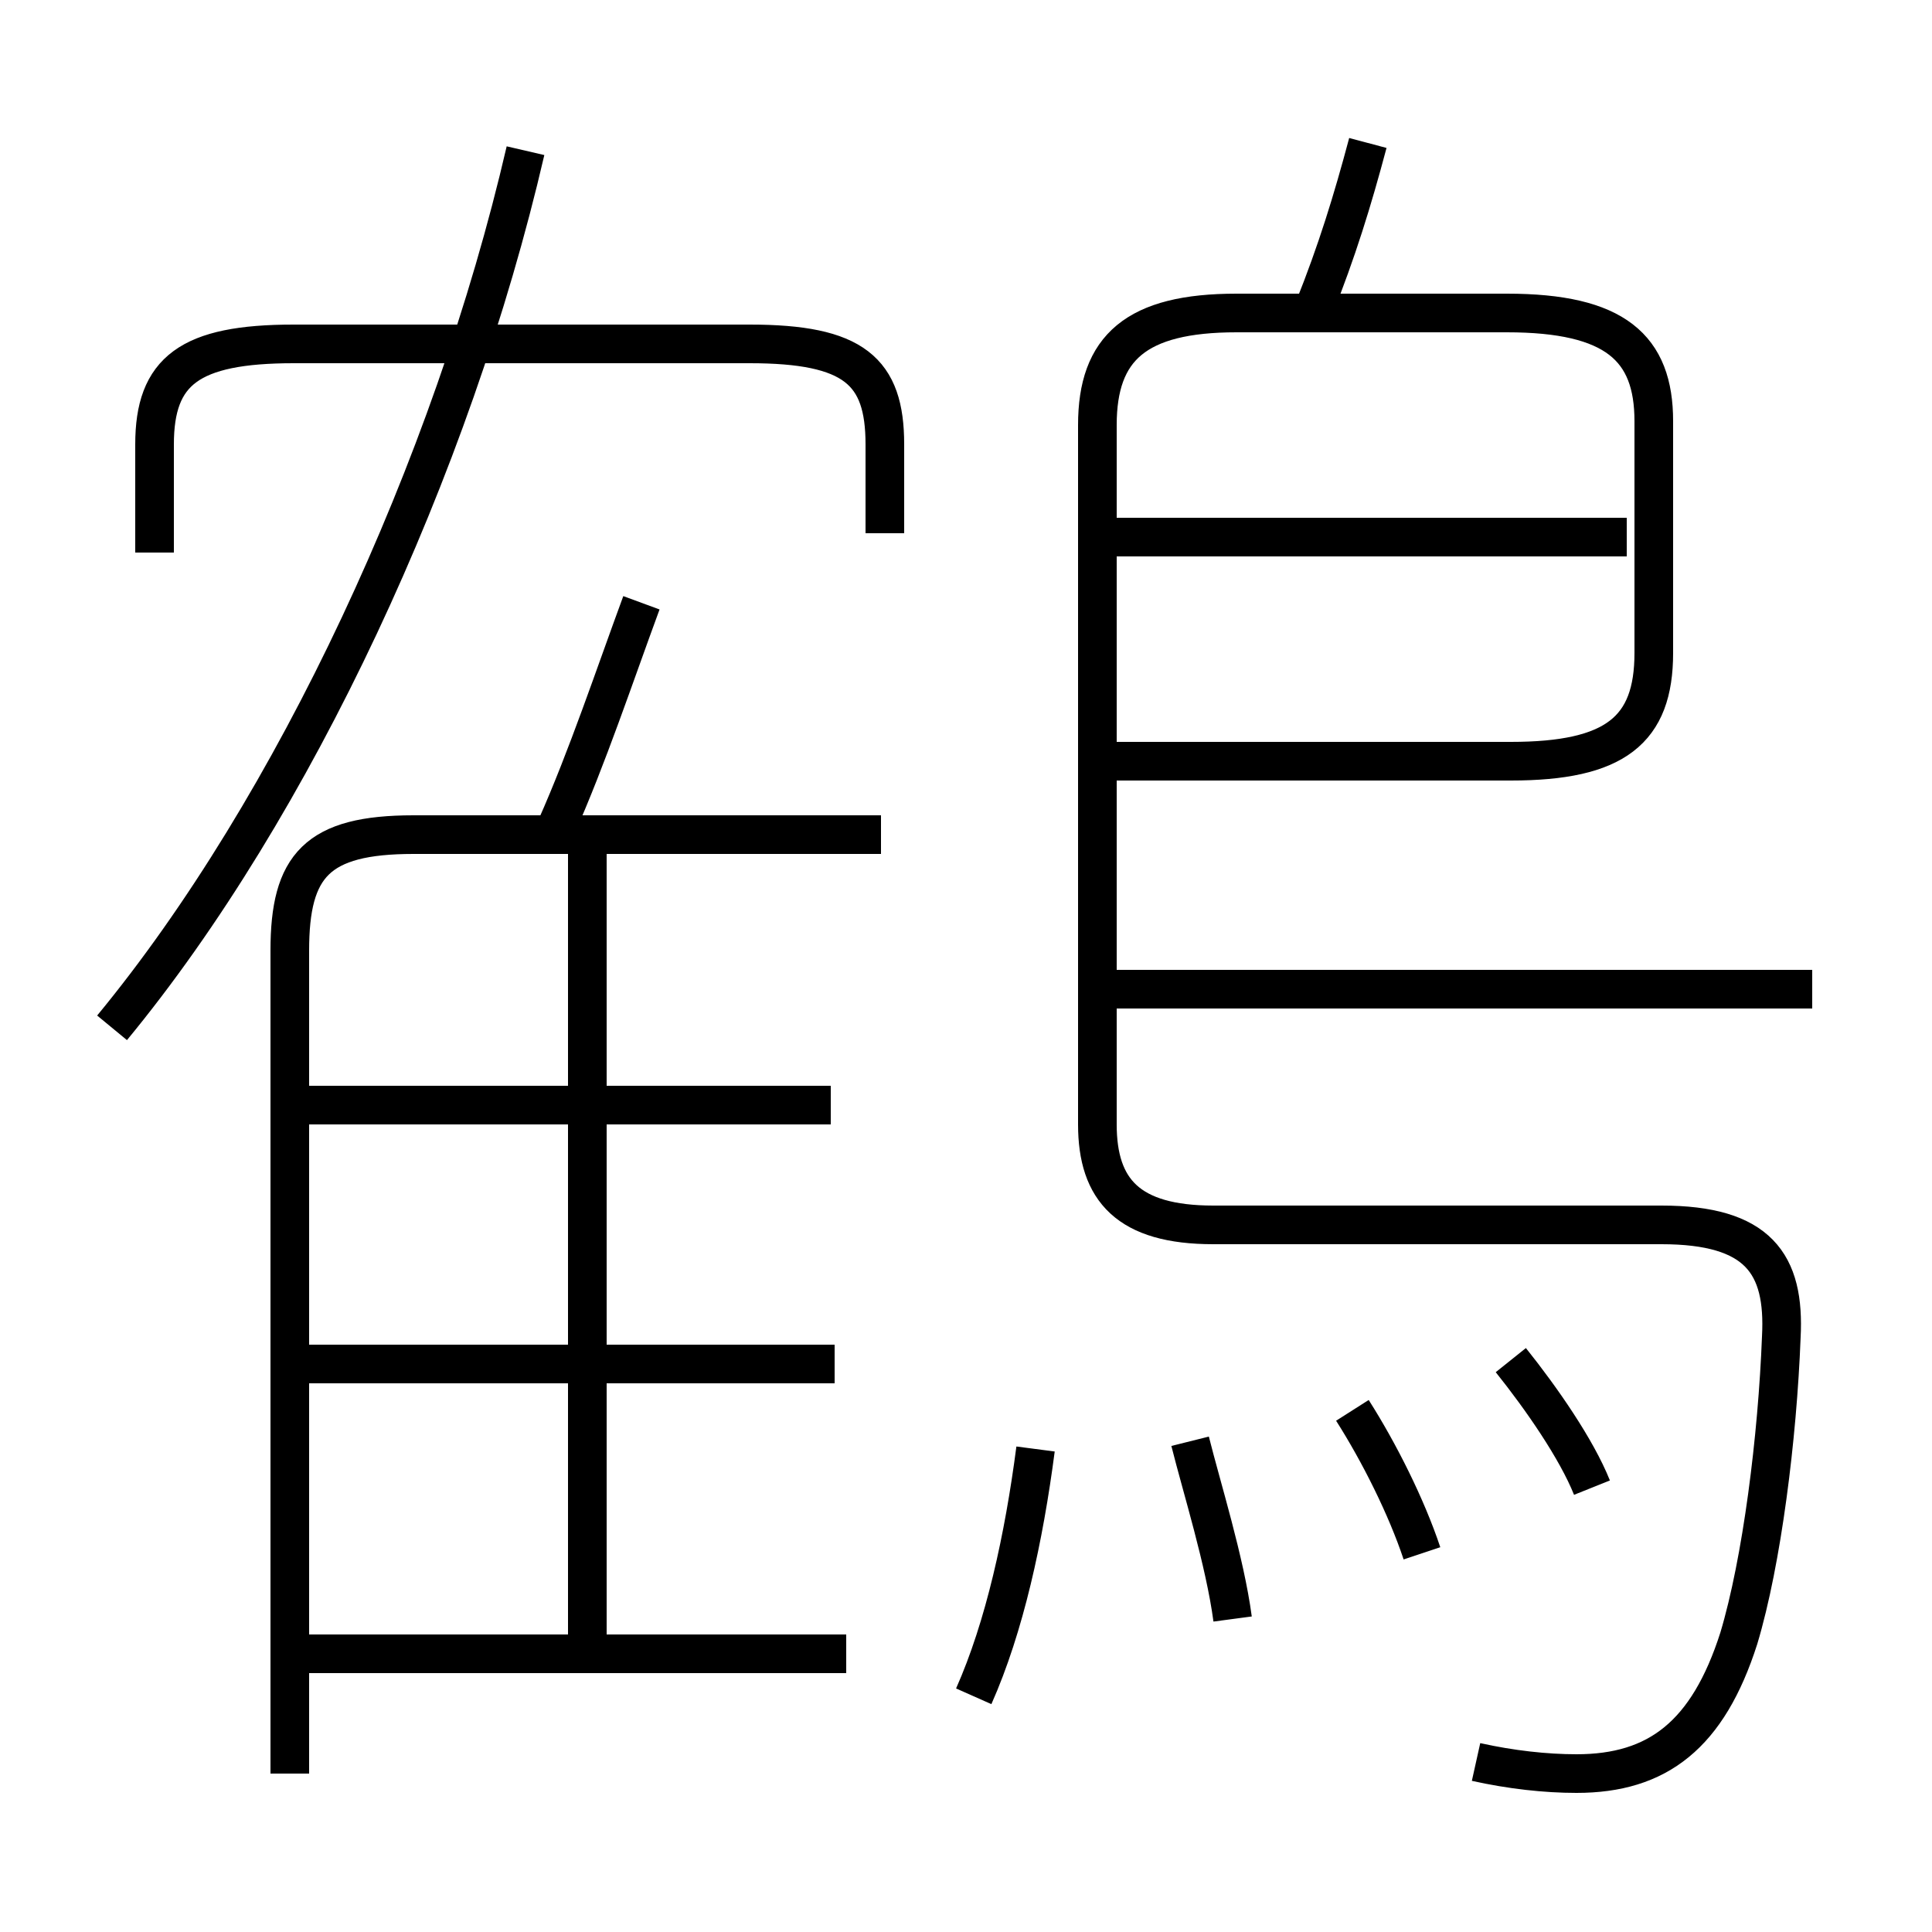 <?xml version='1.0' encoding='utf8'?>
<svg viewBox="0.0 -6.0 50.0 50.0" version="1.1" xmlns="http://www.w3.org/2000/svg">
<rect x="0.0" y="-6.0" width="50.0" height="50.0" fill="#808080" stroke="none"/>
<rect x="-1000" y="-1000" width="2000" height="2000" stroke="white" fill="white"/>
<g style="fill:white;stroke:#000000;  stroke-width:1">
<path d="M 38.2 1.6 C 39.1 1.8 40.0 1.9 40.8 1.9 C 42.9 1.9 44.2 0.9 45.0 -1.6 C 45.6 -3.6 46.0 -6.8 46.1 -9.4 C 46.2 -11.3 45.5 -12.3 43.0 -12.3 L 31.4 -12.3 C 29.2 -12.3 28.4 -13.2 28.4 -14.9 L 28.4 -33.0 C 28.4 -35.0 29.4 -35.9 32.0 -35.9 L 39.0 -35.9 C 41.8 -35.9 42.8 -35.0 42.8 -33.1 L 42.8 -27.1 C 42.8 -25.1 41.8 -24.3 39.1 -24.3 L 28.5 -24.3 M 21.9 -1.2 L 7.2 -1.2 M 21.6 -8.7 L 7.2 -8.7 M 7.5 1.9 L 7.5 -19.4 C 7.5 -21.6 8.2 -22.4 10.7 -22.4 L 22.8 -22.4 M 15.2 -0.9 L 15.2 -22.4 M 25.2 -0.1 C 26.0 -1.9 26.5 -4.2 26.8 -6.5 M 21.5 -15.4 L 7.2 -15.4 M 31.9 -2.1 C 31.7 -3.6 31.1 -5.5 30.8 -6.7 M 2.9 -17.4 C 7.6 -23.1 11.7 -31.9 13.6 -40.1 M 36.8 -3.8 C 36.4 -5.0 35.7 -6.4 35.0 -7.5 M 14.4 -22.6 C 15.2 -24.4 15.9 -26.5 16.6 -28.4 M 22.9 -30.2 L 22.9 -32.5 C 22.9 -34.4 22.1 -35.1 19.4 -35.1 L 7.6 -35.1 C 4.9 -35.1 4.0 -34.4 4.0 -32.5 L 4.0 -29.7 M 41.2 -5.5 C 40.8 -6.5 39.9 -7.8 39.1 -8.8 M 46.9 -18.4 L 28.8 -18.4 M 42.1 -30.1 L 28.8 -30.1 M 34.0 -36.0 C 34.6 -37.5 35.0 -38.8 35.4 -40.3" transform="translate(0.0 38.0)" />
</g>
</svg>